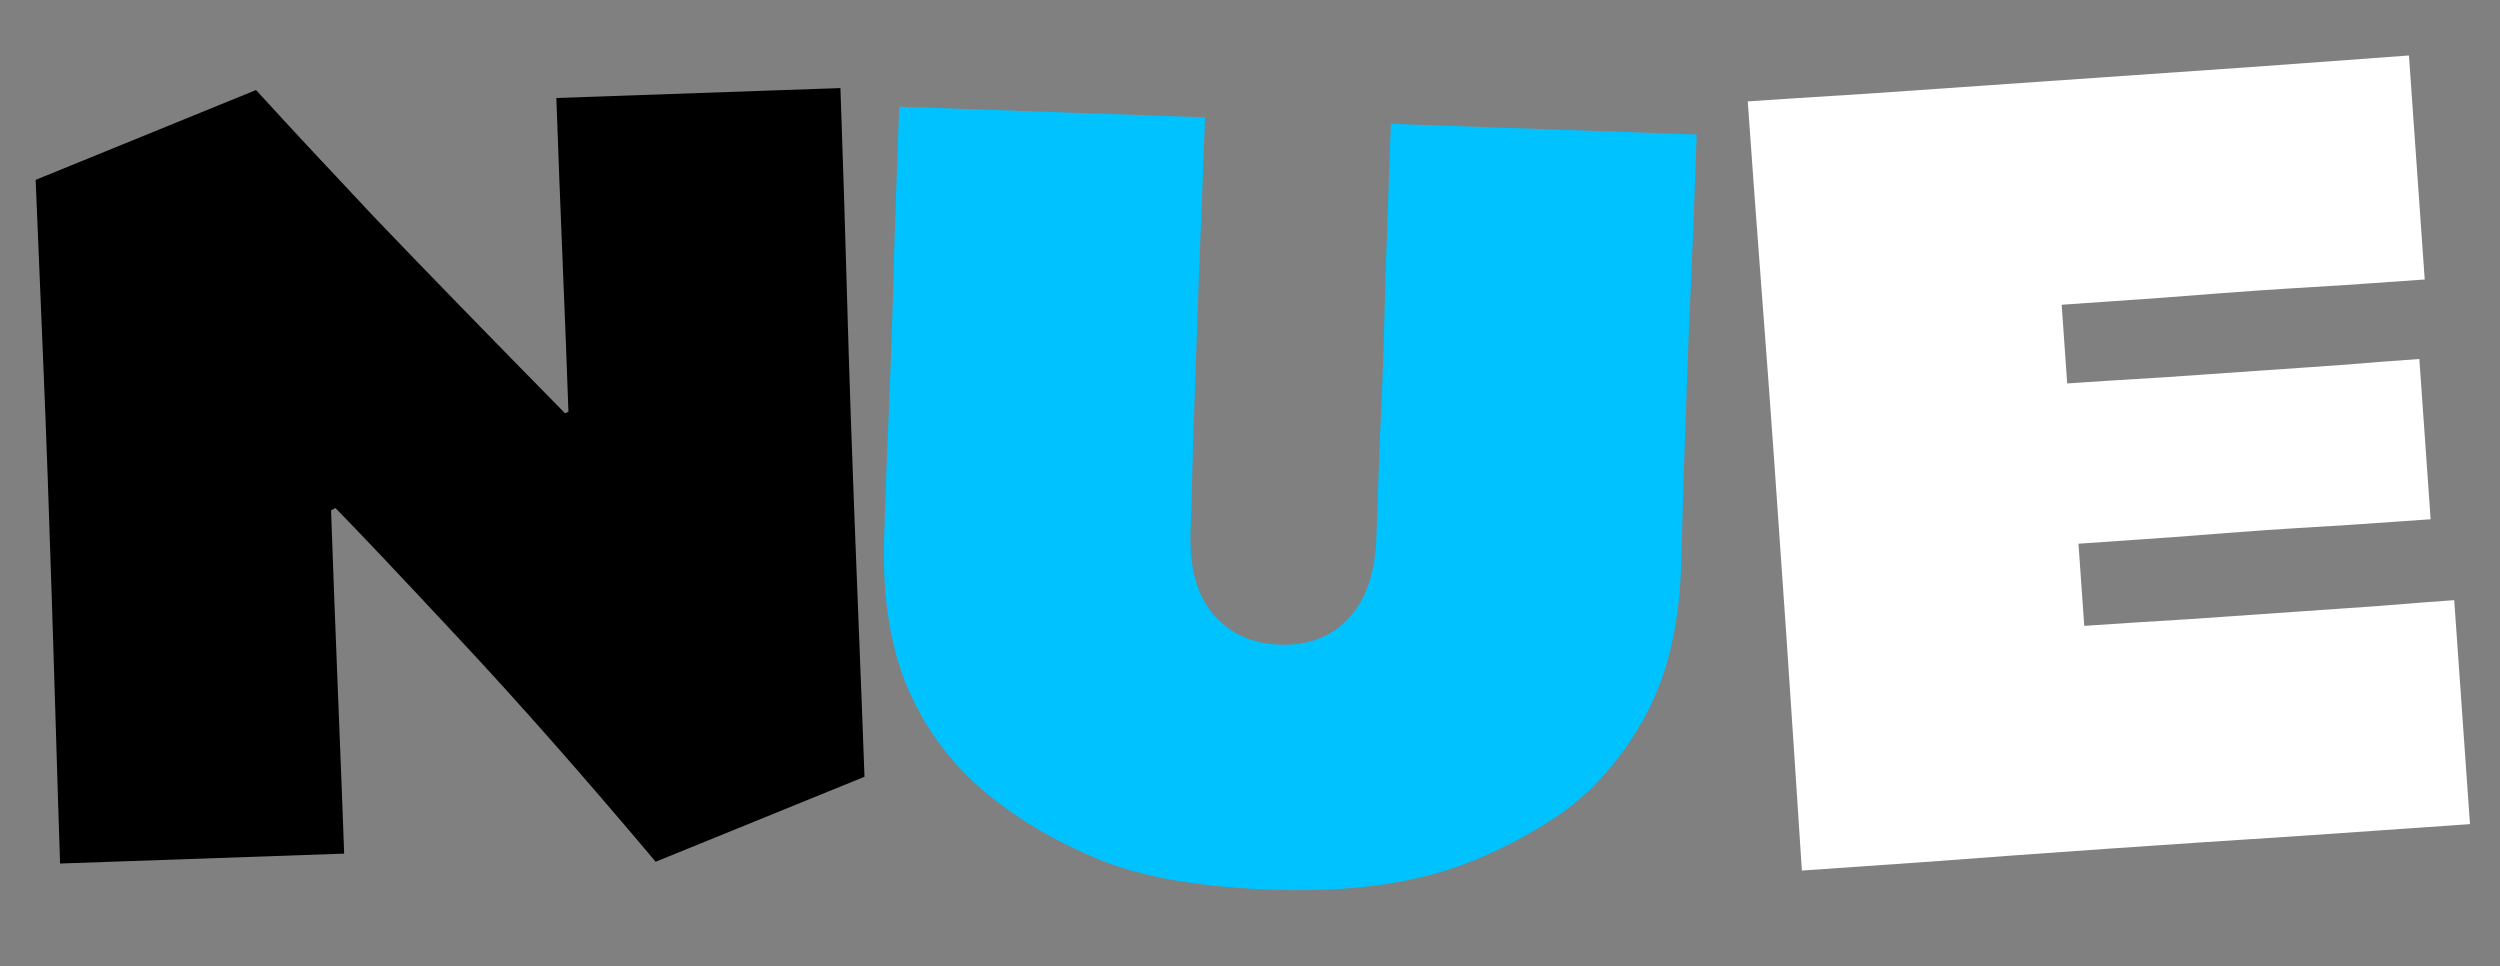 <svg fill="none" height="80" viewBox="0 0 207 80" width="207" xmlns="http://www.w3.org/2000/svg"><rect x="0" y="0" width="207" height="80" fill="#808080" stroke="none"/><path d="m140.487 11.139c-.195 5.576-.353 9.673-.476 12.29-.121 2.587-.228 5.205-.32 7.854-.123 3.512-.23 6.577-.321 9.196-.061 2.62-.123 4.838-.186 6.656-.178 5.083-1.283 9.347-3.316 12.793-2.002 3.446-4.501 6.12-7.497 8.02-3.691 2.339-7.293 3.909-10.806 4.712-3.515.833-7.614 1.168-12.296 1.005-5.823-.203-10.483-.998-13.982-2.385-3.468-1.386-6.537-3.143-9.208-5.272-3.001-2.387-5.274-5.32-6.818-8.797-1.543-3.509-2.226-7.789-2.05-12.841.064-1.818.141-4.036.232-6.654.122-2.618.245-5.682.367-9.194.117-3.358.197-6.07.238-8.135.073-2.095.208-5.946.404-11.553l25.323.884c-.176 5.052-.335 9.165-.477 12.337-.11 3.142-.195 5.591-.257 7.348-.09 2.588-.176 5.037-.257 7.348-.05 2.312-.118 4.715-.205 7.21-.105 3.019.523 5.324 1.886 6.913 1.364 1.59 3.201 2.425 5.511 2.506 2.342.082 4.233-.639 5.674-2.162 1.441-1.523 2.213-3.763 2.317-6.72.087-2.495.176-5.052.268-7.671.122-2.618.217-4.912.286-6.884.066-1.879.135-4.298.207-7.257.105-2.988.249-7.132.434-12.431z" fill="#00c2ff"/><path d="m204.514 68.238c-2.283.159-6.817.474-13.603.945-6.757.438-12.228.802-16.413 1.093-4.915.342-10.02.712-15.313 1.112-5.296.368-8.625.599-9.989.694-.102-1.458-.313-4.678-.632-9.658-.318-4.98-.877-13.146-1.676-24.498-.265-3.773-.6-8.306-1.005-13.599-.406-5.325-.796-10.635-1.169-15.93 1.998-.139 5.376-.358 10.135-.656 4.788-.333 9.513-.661 14.174-.985 4.693-.326 10.639-.739 17.837-1.239 7.196-.532 11.396-.84 12.601-.923l1.306 18.549c-.825.057-3.013.209-6.564.456-3.554.215-5.965.367-7.233.455-1.808.126-4.486.328-8.035.606-3.552.247-6.295.437-8.229.572.056.793.134 1.902.234 3.329.098 1.395.173 2.457.224 3.187 1.966-.137 4.615-.305 7.947-.504 3.361-.234 5.93-.412 7.706-.535 2.156-.15 4.471-.311 6.944-.482 2.471-.204 4.658-.371 6.561-.504l.934 13.27c-1.142.079-3.393.236-6.755.469-3.363.202-5.663.346-6.9.432-1.776.123-4.311.315-7.607.576-3.266.227-5.898.41-7.896.548.052.729.131 1.855.238 3.377.105 1.49.185 2.632.241 3.425 1.966-.137 4.869-.322 8.708-.557 3.868-.269 6.722-.467 8.561-.595 2.157-.15 4.535-.315 7.135-.496 2.63-.215 4.706-.375 6.228-.48z" fill="#fff"/><path d="m69.587 7.292c.211 6.038.377 11.23.498 15.575.12 4.314.242 8.258.367 11.832.161 4.621.363 9.966.606 16.034.242 6.037.415 10.565.521 13.584l-17.29 7.035c-6.082-7.221-11.574-13.445-16.475-18.672-4.903-5.258-8.25-8.796-10.04-10.615l-.363.198c.156 4.467.353 9.673.592 15.617.238 5.945.403 10.211.493 12.799l-23.521.821c-.088-2.526-.221-6.763-.398-12.71-.177-5.947-.387-12.402-.63-19.364-.102-2.927-.242-6.484-.419-10.673-.178-4.22-.37-8.839-.577-13.86l18.247-7.438c2.566 2.81 5.803 6.29 9.711 10.441 3.938 4.119 9.233 9.563 15.885 16.333l.272-.148c-.127-3.635-.285-7.732-.475-12.29-.19-4.558-.365-9.117-.524-13.677z" fill="#000"/></svg>